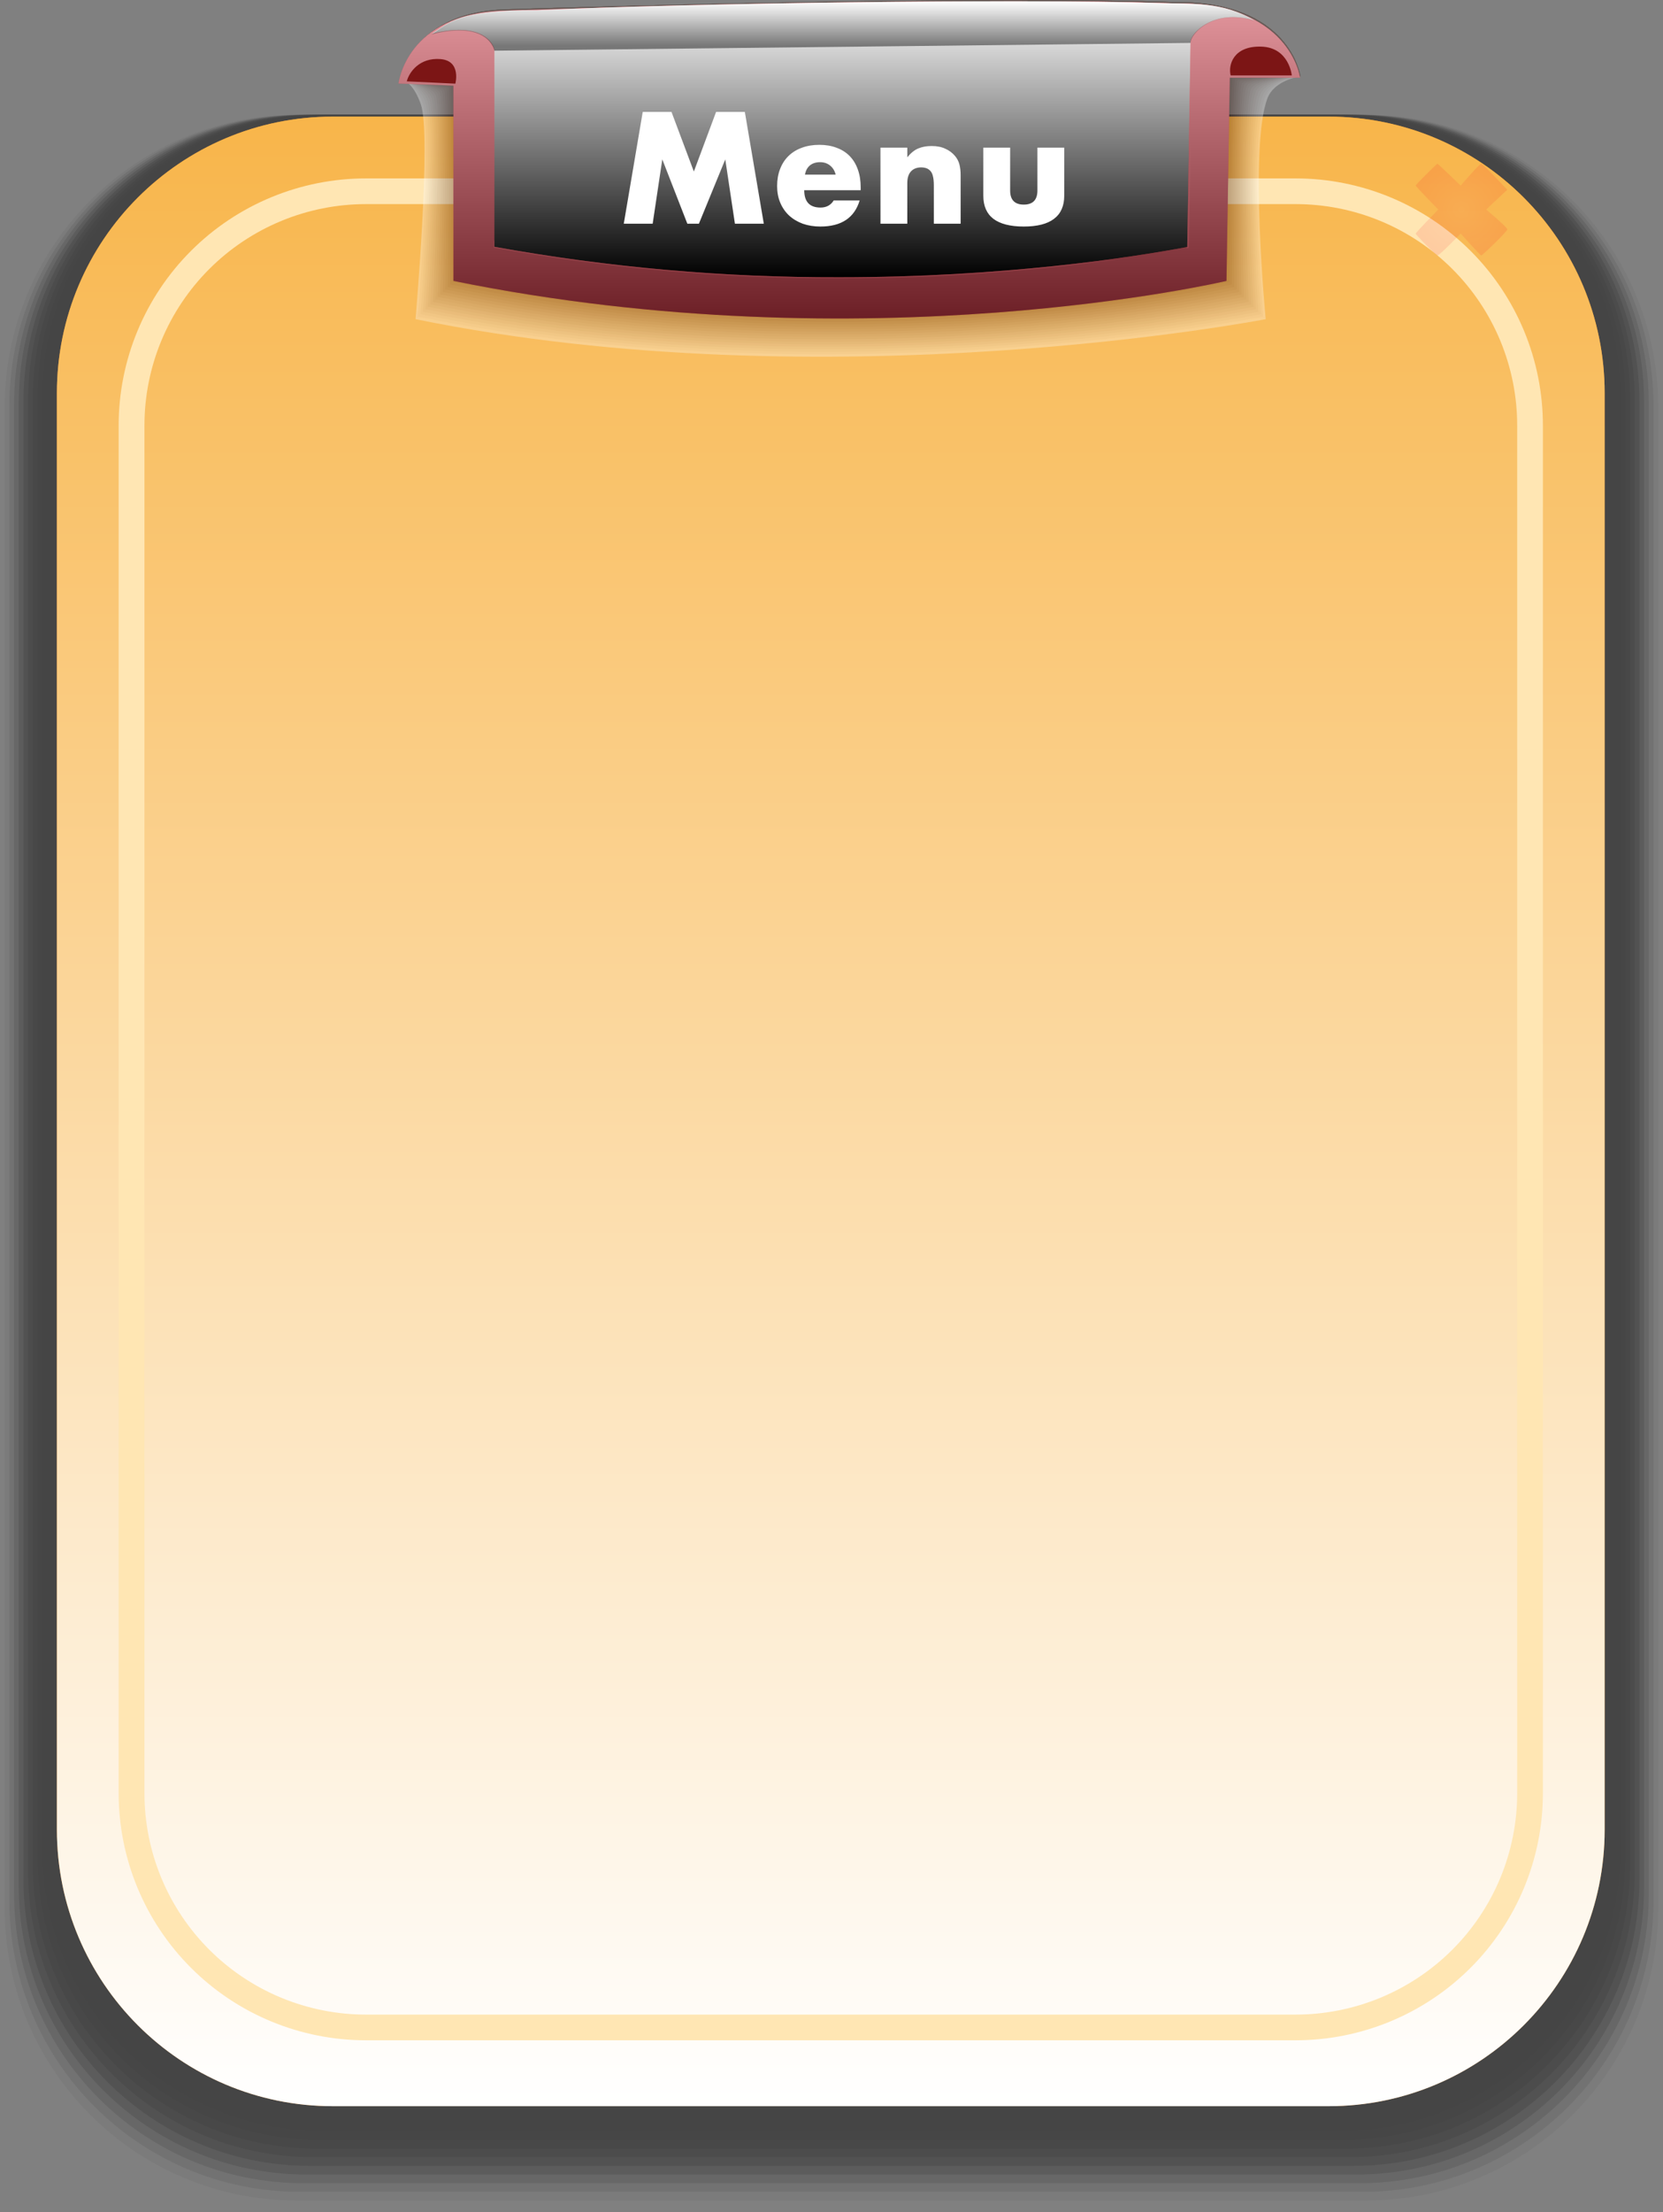 <svg width="404" height="537" viewBox="0 0 404 537" fill="none" xmlns="http://www.w3.org/2000/svg">
<rect x="0" y="0" width="404" height="537" fill="#808080" stroke="none"/>
<g style="mix-blend-mode:multiply" opacity="0.46">
<path opacity="0.08" d="M331.834 27.868H72.142C32.928 27.868 1.139 59.657 1.139 98.872V463.205C1.139 502.419 32.928 534.208 72.142 534.208H331.834C371.048 534.208 402.837 502.419 402.837 463.205V98.872C402.837 59.657 371.048 27.868 331.834 27.868Z" fill="#020202"/>
<path opacity="0.17" d="M331.038 27.868H72.933C33.911 27.868 2.278 59.502 2.278 98.524V461.453C2.278 500.475 33.911 532.109 72.933 532.109H331.038C370.06 532.109 401.694 500.475 401.694 461.453V98.524C401.694 59.502 370.06 27.868 331.038 27.868Z" fill="#020202"/>
<path opacity="0.25" d="M330.242 27.868H73.725C34.895 27.868 3.417 59.346 3.417 98.176V459.697C3.417 498.527 34.895 530.005 73.725 530.005H330.242C369.073 530.005 400.551 498.527 400.551 459.697V98.176C400.551 59.346 369.073 27.868 330.242 27.868Z" fill="#010101"/>
<path opacity="0.33" d="M329.46 27.868H74.516C35.88 27.868 4.56 59.189 4.56 97.824V457.945C4.56 496.581 35.88 527.901 74.516 527.901H329.46C368.096 527.901 399.416 496.581 399.416 457.945V97.824C399.416 59.189 368.096 27.868 329.46 27.868Z" fill="#010101"/>
<path opacity="0.42" d="M328.664 27.868H75.307C36.863 27.868 5.698 59.033 5.698 97.477V456.194C5.698 494.637 36.863 525.802 75.307 525.802H328.664C367.108 525.802 398.273 494.637 398.273 456.194V97.477C398.273 59.033 367.108 27.868 328.664 27.868Z" fill="#010101"/>
<path opacity="0.5" d="M327.873 27.868H76.098C37.847 27.868 6.837 58.877 6.837 97.129V454.437C6.837 492.689 37.847 523.698 76.098 523.698H327.873C366.125 523.698 397.134 492.689 397.134 454.437V97.129C397.134 58.877 366.125 27.868 327.873 27.868Z" fill="#010101"/>
<path opacity="0.58" d="M327.087 27.868H76.889C38.832 27.868 7.981 58.72 7.981 96.777V452.69C7.981 490.747 38.832 521.599 76.889 521.599H327.087C365.144 521.599 395.995 490.747 395.995 452.69V96.777C395.995 58.72 365.144 27.868 327.087 27.868Z" fill="#010101"/>
<path opacity="0.67" d="M326.295 27.868H77.68C39.815 27.868 9.119 58.564 9.119 96.429V450.934C9.119 488.799 39.815 519.495 77.68 519.495H326.295C364.161 519.495 394.856 488.799 394.856 450.934V96.429C394.856 58.564 364.161 27.868 326.295 27.868Z" fill="#010101"/>
<path opacity="0.75" d="M325.5 27.868H78.472C40.799 27.868 10.258 58.408 10.258 96.082V449.182C10.258 486.856 40.799 517.396 78.472 517.396H325.5C363.173 517.396 393.713 486.856 393.713 449.182V96.082C393.713 58.408 363.173 27.868 325.5 27.868Z" fill="#010101"/>
<path opacity="0.83" d="M324.713 27.868H79.258C41.78 27.868 11.397 58.251 11.397 95.73V447.431C11.397 484.91 41.78 515.292 79.258 515.292H324.713C362.192 515.292 392.574 484.91 392.574 447.431V95.73C392.574 58.251 362.192 27.868 324.713 27.868Z" fill="black"/>
<path opacity="0.92" d="M323.922 27.868H80.054C42.767 27.868 12.54 58.095 12.54 95.382V445.679C12.54 482.966 42.767 513.193 80.054 513.193H323.922C361.209 513.193 391.436 482.966 391.436 445.679V95.382C391.436 58.095 361.209 27.868 323.922 27.868Z" fill="black"/>
<path d="M323.126 27.868H80.846C43.751 27.868 13.679 57.94 13.679 95.034V443.923C13.679 481.018 43.751 511.089 80.846 511.089H323.126C360.221 511.089 390.292 481.018 390.292 443.923V95.034C390.292 57.94 360.221 27.868 323.126 27.868Z" fill="black"/>
</g>
<path d="M322.767 28.312H80.881C43.847 28.312 13.824 58.37 13.824 95.447V444.176C13.824 481.254 43.847 511.312 80.881 511.312H322.767C359.802 511.312 389.824 481.254 389.824 444.176V95.447C389.824 58.37 359.802 28.312 322.767 28.312Z" fill="#D98223"/>
<path style="mix-blend-mode:soft-light" d="M322.767 28.312H80.881C43.847 28.312 13.824 58.37 13.824 95.447V444.176C13.824 481.254 43.847 511.312 80.881 511.312H322.767C359.802 511.312 389.824 481.254 389.824 444.176V95.447C389.824 58.37 359.802 28.312 322.767 28.312Z" fill="url(#paint0_linear_209_12952)"/>
<path d="M314.737 49.55C321.808 49.549 328.811 50.939 335.344 53.641C341.877 56.343 347.813 60.303 352.813 65.296C357.813 70.288 361.778 76.216 364.483 82.739C367.187 89.261 368.578 96.252 368.576 103.312V435.325C368.576 442.384 367.184 449.374 364.479 455.895C361.773 462.416 357.808 468.342 352.808 473.333C347.808 478.324 341.873 482.283 335.341 484.984C328.808 487.685 321.807 489.075 314.737 489.074H88.93C81.86 489.075 74.859 487.685 68.326 484.984C61.794 482.283 55.858 478.324 50.859 473.333C45.859 468.342 41.893 462.416 39.188 455.895C36.483 449.374 35.09 442.384 35.091 435.325V103.312C35.089 96.252 36.479 89.261 39.184 82.739C41.889 76.216 45.854 70.288 50.854 65.296C55.854 60.303 61.79 56.343 68.323 53.641C74.856 50.939 81.859 49.549 88.93 49.55H314.737ZM314.737 43.312H88.93C81.037 43.309 73.22 44.859 65.926 47.873C58.633 50.887 52.006 55.306 46.424 60.879C40.842 66.451 36.414 73.066 33.395 80.347C30.375 87.628 28.822 95.432 28.824 103.312V435.325C28.824 443.203 30.377 451.004 33.397 458.282C36.416 465.56 40.842 472.173 46.422 477.744C52.002 483.314 58.626 487.733 65.917 490.747C73.207 493.761 81.021 495.313 88.912 495.312H314.718C322.611 495.314 330.426 493.764 337.718 490.751C345.011 487.737 351.637 483.319 357.218 477.749C362.8 472.178 367.228 465.565 370.249 458.285C373.269 451.006 374.824 443.204 374.824 435.325V103.312C374.826 95.433 373.273 87.632 370.254 80.352C367.235 73.073 362.81 66.458 357.23 60.886C351.65 55.315 345.025 50.895 337.734 47.879C330.443 44.864 322.629 43.312 314.737 43.312V43.312Z" fill="#FFE6B3"/>
<g style="mix-blend-mode:multiply" opacity="0.32">
<path d="M97.246 19.942C97.246 19.942 99.112 3.089 122.551 2.289C145.99 1.488 242.143 -1.086 285.024 0.514C313.517 0.002 315.918 18.534 315.918 18.534C315.918 18.534 309.611 19.343 307.9 23.894C303.455 35.616 307.484 77.486 307.484 77.486C307.484 77.486 201.626 97.993 100.946 77.486C100.946 77.486 104.842 32.638 102.231 25.321C100.603 20.72 98.48 19.133 97.246 19.942Z" fill="#F9F9F9"/>
<path d="M97.246 19.942C97.246 19.942 99.112 3.089 122.551 2.289C145.99 1.488 242.143 -1.086 285.024 0.514C313.517 0.002 315.918 18.534 315.918 18.534C315.918 18.534 308.952 19.293 307.333 23.565C303.167 34.541 306.876 76.887 306.876 76.887C306.876 76.887 202.207 97.394 101.526 76.887C101.526 76.887 105.185 31.884 102.729 25.023C101.211 20.692 98.403 19.183 97.246 19.942Z" fill="#EDEAE9"/>
<path d="M97.246 19.942C97.246 19.942 99.112 3.089 122.551 2.289C145.99 1.488 242.143 -1.086 285.024 0.514C313.517 0.002 315.918 18.534 315.918 18.534C315.918 18.534 308.28 19.243 306.771 23.226C302.879 33.48 306.313 76.279 306.313 76.279C306.313 76.279 202.834 96.786 102.153 76.279C102.153 76.279 105.565 31.115 103.278 24.713C101.833 20.692 98.316 19.233 97.246 19.942Z" fill="#E0DBDA"/>
<path d="M97.246 19.942C97.246 19.942 99.112 3.089 122.551 2.289C145.99 1.488 242.143 -1.086 285.024 0.514C313.517 0.002 315.918 18.534 315.918 18.534C315.918 18.534 307.608 19.192 306.208 22.892C302.595 32.41 305.719 75.68 305.719 75.68C305.719 75.68 203.428 96.187 102.748 75.68C102.748 75.68 105.917 30.356 103.79 24.411C102.455 20.692 98.247 19.284 97.246 19.942Z" fill="#D4CDCA"/>
<path d="M97.246 19.942C97.246 19.942 99.112 3.089 122.551 2.289C145.99 1.488 242.143 -1.086 285.024 0.514C313.517 0.002 315.918 18.534 315.918 18.534C315.918 18.534 306.935 19.142 305.641 22.554C302.307 31.344 305.129 75.076 305.129 75.076C305.129 75.076 204.027 95.583 103.351 75.076C103.351 75.076 106.274 29.597 104.312 24.104C103.081 20.656 98.174 19.32 97.246 19.942Z" fill="#C8BEBB"/>
<path d="M97.246 19.942C97.246 19.942 99.112 3.089 122.551 2.289C145.99 1.488 242.143 -1.086 285.024 0.514C313.517 0.002 315.918 18.534 315.918 18.534C315.918 18.534 306.263 19.092 305.079 22.22C302.019 30.279 304.544 74.472 304.544 74.472C304.544 74.472 204.631 94.984 103.95 74.472C103.95 74.472 106.63 28.833 104.833 23.802C103.703 20.638 98.096 19.384 97.246 19.942Z" fill="#BBAFAB"/>
<path d="M97.246 19.942C97.246 19.942 99.112 3.089 122.551 2.289C145.99 1.488 242.143 -1.086 285.024 0.514C313.517 0.002 315.918 18.534 315.918 18.534C315.918 18.534 305.591 19.041 304.511 21.886C301.735 29.204 303.954 73.873 303.954 73.873C303.954 73.873 205.23 94.38 104.549 73.873C104.549 73.873 106.983 28.074 105.35 23.501C104.33 20.624 98.019 19.435 97.246 19.942Z" fill="#AFA09C"/>
<path d="M97.246 19.942C97.246 19.942 99.112 3.089 122.551 2.289C145.99 1.488 242.143 -1.086 285.024 0.514C313.517 0.002 315.918 18.534 315.918 18.534C315.918 18.534 304.941 18.991 303.949 21.552C301.447 28.143 303.364 73.269 303.364 73.269C303.364 73.269 205.834 93.777 105.176 73.287C105.176 73.287 107.367 27.329 105.899 23.212C104.952 20.606 97.941 19.485 97.246 19.942Z" fill="#A2918C"/>
<path d="M97.246 19.942C97.246 19.942 99.112 3.089 122.551 2.289C145.99 1.488 242.143 -1.086 285.024 0.514C313.517 0.002 315.918 18.534 315.918 18.534C315.918 18.534 304.246 18.941 303.386 21.214C301.164 27.077 302.778 72.666 302.778 72.666C302.778 72.666 206.433 93.178 105.757 72.666C105.757 72.666 107.705 26.551 106.397 22.892C105.574 20.592 97.859 19.535 97.246 19.942Z" fill="#96837D"/>
<path d="M97.246 19.942C97.246 19.942 99.112 3.089 122.551 2.289C145.99 1.488 242.143 -1.086 285.024 0.514C313.517 0.002 315.918 18.534 315.918 18.534C315.918 18.534 303.569 18.89 302.819 20.88C300.876 26.007 302.188 72.066 302.188 72.066C302.188 72.066 207.06 92.574 106.356 72.066C106.356 72.066 108.062 25.787 106.919 22.586C106.201 20.574 97.785 19.586 97.246 19.942Z" fill="#8A746D"/>
<path d="M97.246 19.942C97.246 19.942 99.112 3.089 122.551 2.289C145.99 1.488 242.143 -1.086 285.024 0.514C313.517 0.002 315.918 18.534 315.918 18.534C315.918 18.534 302.902 18.84 302.257 20.546C300.587 24.941 301.603 71.463 301.603 71.463C301.603 71.463 207.636 91.97 106.955 71.463C106.955 71.463 108.419 25.028 107.44 22.284C106.823 20.56 97.707 19.636 97.246 19.942Z" fill="#7D655D"/>
<path d="M97.246 19.942C97.246 19.942 99.112 3.089 122.551 2.289C145.99 1.488 242.143 -1.086 285.024 0.514C313.517 0.002 315.918 18.534 315.918 18.534C315.918 18.534 302.229 18.79 301.69 20.212C300.318 23.871 301.013 70.859 301.013 70.859C301.013 70.859 208.235 91.371 107.554 70.859C107.554 70.859 108.771 24.269 107.957 21.982C107.463 20.541 97.634 19.686 97.246 19.942Z" fill="#71564E"/>
<path d="M97.246 19.942C97.246 19.942 99.112 3.089 122.551 2.289C145.99 1.488 242.143 -1.086 285.024 0.514C313.517 0.002 315.918 18.534 315.918 18.534C315.918 18.534 301.557 18.74 301.127 19.874C300.016 22.805 300.423 70.26 300.423 70.26C300.423 70.26 208.839 90.767 108.158 70.26C108.158 70.26 109.132 23.505 108.478 21.676C108.071 20.528 97.557 19.737 97.246 19.942Z" fill="#65473E"/>
<path d="M97.246 19.942C97.246 19.942 99.112 3.089 122.551 2.289C145.99 1.488 242.143 -1.086 285.024 0.514C313.517 0.002 315.918 18.534 315.918 18.534C315.918 18.534 300.885 18.689 300.565 19.54C299.728 21.74 299.837 69.656 299.837 69.656C299.837 69.656 209.438 90.164 108.762 69.656C108.762 69.656 109.493 22.746 108.999 21.374C108.693 20.509 97.479 19.778 97.246 19.942Z" fill="#58382F"/>
<path d="M97.246 19.942C97.246 19.942 99.112 3.089 122.551 2.289C145.99 1.488 242.143 -1.086 285.024 0.514C313.517 0.002 315.918 18.534 315.918 18.534C315.918 18.534 300.212 18.634 299.997 19.206C299.444 20.67 299.247 69.057 299.247 69.057C299.247 69.057 210.064 89.565 109.361 69.057C109.361 69.057 109.85 21.982 109.521 21.067C109.315 20.496 97.401 19.842 97.246 19.942Z" fill="#4C2A1F"/>
<path d="M97.246 19.942C97.246 19.942 99.112 3.089 122.551 2.289C145.99 1.488 242.143 -1.086 285.024 0.514C313.517 0.002 315.918 18.534 315.918 18.534C315.918 18.534 299.54 18.584 299.453 18.872C299.174 19.604 298.676 68.453 298.676 68.453C298.676 68.453 210.659 88.961 109.983 68.453C109.983 68.453 110.225 21.223 110.061 20.766C109.942 20.477 97.323 19.892 97.246 19.942Z" fill="#3F1B10"/>
<path d="M97.246 19.942C97.246 19.942 99.112 3.089 122.551 2.289C145.99 1.488 242.143 -1.086 285.024 0.514C313.517 0.002 315.918 18.534 315.918 18.534H298.868L298.072 67.85C298.072 67.85 211.244 88.357 110.559 67.85V20.464L97.246 19.942Z" fill="#330C00"/>
</g>
<path d="M96.824 20.264C96.824 20.264 98.693 3.402 122.167 2.602C145.642 1.801 241.939 -0.775 284.884 0.826C313.42 0.314 315.824 18.854 315.824 18.854H298.749L297.952 68.193C297.952 68.193 210.994 88.71 110.158 68.193V20.785L96.824 20.264Z" fill="#CC3A48"/>
<path style="mix-blend-mode:soft-light" opacity="0.47" d="M96.824 20.264C96.824 20.264 98.693 3.402 122.167 2.602C145.642 1.801 241.939 -0.775 284.884 0.826C313.42 0.314 315.824 18.854 315.824 18.854H298.749L297.952 68.193C297.952 68.193 210.994 88.71 110.158 68.193V20.785L96.824 20.264Z" fill="url(#paint1_linear_209_12952)"/>
<path d="M203.817 67.311C175.74 67.377 147.715 64.899 120.091 59.906V12.074C120.196 12.074 118.723 4.71 104.824 8.19C109.127 5.558 111.037 2.354 130.589 2.472C166.866 0.768 246.931 -0.338 281.808 0.736C289.43 1.013 296.906 0.283 304.824 4.996C294.859 1.928 289.161 8.109 289.234 10.216L288.427 59.961C274.797 62.516 243.69 67.311 203.817 67.311Z" fill="#E94850"/>
<g opacity="0.14">
<path d="M203.264 66.336C174.542 65.773 146.52 63.779 119.921 58.36V60.134C147.636 65.173 175.753 67.674 203.922 67.607C227.041 67.617 250.131 66 273.023 62.769C249.883 65.606 226.572 66.799 203.264 66.336V66.336Z" fill="#FC8893"/>
<path d="M288.294 60.285L288.811 60.189L289.24 33.695L288.294 60.285Z" fill="#FC8893"/>
</g>
<path style="mix-blend-mode:soft-light" d="M203.817 67.311C175.74 67.377 147.715 64.899 120.091 59.906V12.074C120.196 12.074 118.723 4.71 104.824 8.19C109.127 5.558 111.037 2.354 130.589 2.472C166.866 0.768 246.931 -0.338 281.808 0.736C289.43 1.013 296.906 0.283 304.824 4.996C294.859 1.928 289.161 8.109 289.234 10.216L288.427 59.961C274.797 62.516 243.69 67.311 203.817 67.311Z" fill="url(#paint2_linear_209_12952)"/>
<path style="mix-blend-mode:screen" opacity="0.44" d="M120.091 12.312C120.196 12.312 118.723 4.799 104.824 8.35C109.127 5.664 111.037 2.395 130.589 2.516C166.866 0.777 246.931 -0.351 281.808 0.745C289.43 1.027 296.906 0.283 304.824 5.091C294.859 1.961 289.161 8.267 289.234 10.416L120.091 12.312Z" fill="url(#paint3_linear_209_12952)"/>
<path d="M298.969 18.312H313.824C313.824 18.312 313.185 11.514 306.394 11.318C299.604 11.121 298.334 15.787 298.969 18.312Z" fill="#7C1515"/>
<path d="M98.824 19.746L110.615 20.312C110.615 20.312 112.131 14.758 107.002 14.344C101.873 13.93 99.357 17.591 98.824 19.746Z" fill="#7C1515"/>
<g style="mix-blend-mode:color-dodge" opacity="0.12">
<path d="M361.04 50.877L366.163 46.071C366.163 46.071 360.281 39.75 359.837 39.75C359.394 39.75 354.848 45.065 354.848 45.065C354.848 45.065 349.36 39.75 349.195 39.75C349.03 39.75 343.913 44.831 343.913 45.042C343.913 45.252 349.401 50.877 349.401 50.877C349.401 50.877 343.913 56.466 343.913 56.718C343.913 56.969 348.765 61.927 349.204 62.009C349.643 62.092 354.857 56.695 354.857 56.695C354.857 56.695 359.572 62.009 359.847 62.009C360.121 62.009 366.172 56.224 366.172 55.684C366.172 55.145 361.04 50.877 361.04 50.877Z" fill="url(#paint4_radial_209_12952)"/>
</g>
<path d="M151.535 54.312L156.143 27.168H163.127L168.563 41.64L173.963 27.168H180.947L185.555 54.312H178.535L176.195 38.688L169.787 54.312H166.979L160.895 38.688L158.555 54.312H151.535ZM203.008 42.396C202.792 41.484 202.348 40.752 201.676 40.2C201.004 39.648 200.188 39.372 199.228 39.372C198.22 39.372 197.392 39.636 196.744 40.164C196.12 40.692 195.724 41.436 195.556 42.396H203.008ZM195.376 46.176C195.376 48.984 196.696 50.388 199.336 50.388C200.752 50.388 201.82 49.812 202.54 48.66H208.84C207.568 52.884 204.388 54.996 199.3 54.996C197.74 54.996 196.312 54.768 195.016 54.312C193.72 53.832 192.604 53.16 191.668 52.296C190.756 51.432 190.048 50.4 189.544 49.2C189.04 48 188.788 46.656 188.788 45.168C188.788 43.632 189.028 42.252 189.508 41.028C189.988 39.78 190.672 38.724 191.56 37.86C192.448 36.996 193.516 36.336 194.764 35.88C196.036 35.4 197.464 35.16 199.048 35.16C200.608 35.16 202.012 35.4 203.26 35.88C204.508 36.336 205.564 37.008 206.428 37.896C207.292 38.784 207.952 39.876 208.408 41.172C208.864 42.444 209.092 43.884 209.092 45.492V46.176H195.376ZM213.897 35.844H220.413V38.184C221.301 37.104 222.201 36.384 223.113 36.024C224.025 35.64 225.093 35.448 226.317 35.448C227.613 35.448 228.717 35.664 229.629 36.096C230.565 36.504 231.357 37.092 232.005 37.86C232.533 38.484 232.893 39.18 233.085 39.948C233.277 40.716 233.373 41.592 233.373 42.576V54.312H226.857V44.988C226.857 44.076 226.785 43.344 226.641 42.792C226.521 42.216 226.293 41.76 225.957 41.424C225.669 41.136 225.345 40.932 224.985 40.812C224.625 40.692 224.241 40.632 223.833 40.632C222.729 40.632 221.877 40.968 221.277 41.64C220.701 42.288 220.413 43.224 220.413 44.448V54.312H213.897V35.844ZM245.399 35.844V46.248C245.399 48.528 246.503 49.668 248.711 49.668C250.919 49.668 252.023 48.528 252.023 46.248V35.844H258.539V47.508C258.539 50.004 257.711 51.876 256.055 53.124C254.423 54.372 251.975 54.996 248.711 54.996C245.447 54.996 242.987 54.372 241.331 53.124C239.699 51.876 238.883 50.004 238.883 47.508V35.844H245.399Z" fill="white"/>
<defs>
<linearGradient id="paint0_linear_209_12952" x1="201.826" y1="28.312" x2="201.826" y2="511.312" gradientUnits="userSpaceOnUse">
<stop stop-color="#F8B54A"/>
<stop offset="1" stop-color="white"/>
</linearGradient>
<linearGradient id="paint1_linear_209_12952" x1="206.322" y1="0.314" x2="206.322" y2="77.312" gradientUnits="userSpaceOnUse">
<stop stop-color="white"/>
<stop offset="1"/>
</linearGradient>
<linearGradient id="paint2_linear_209_12952" x1="204.824" y1="0.31" x2="204.824" y2="67.311" gradientUnits="userSpaceOnUse">
<stop stop-color="white"/>
<stop offset="1"/>
</linearGradient>
<linearGradient id="paint3_linear_209_12952" x1="204.824" y1="0.31" x2="204.824" y2="12.312" gradientUnits="userSpaceOnUse">
<stop stop-color="white"/>
<stop offset="0.89"/>
</linearGradient>
<radialGradient id="paint4_radial_209_12952" cx="0" cy="0" r="1" gradientUnits="userSpaceOnUse" gradientTransform="translate(355.031 50.882) scale(11.127 11.127)">
<stop stop-color="#F95654"/>
<stop offset="1" stop-color="#F90B17"/>
</radialGradient>
</defs>
</svg>
